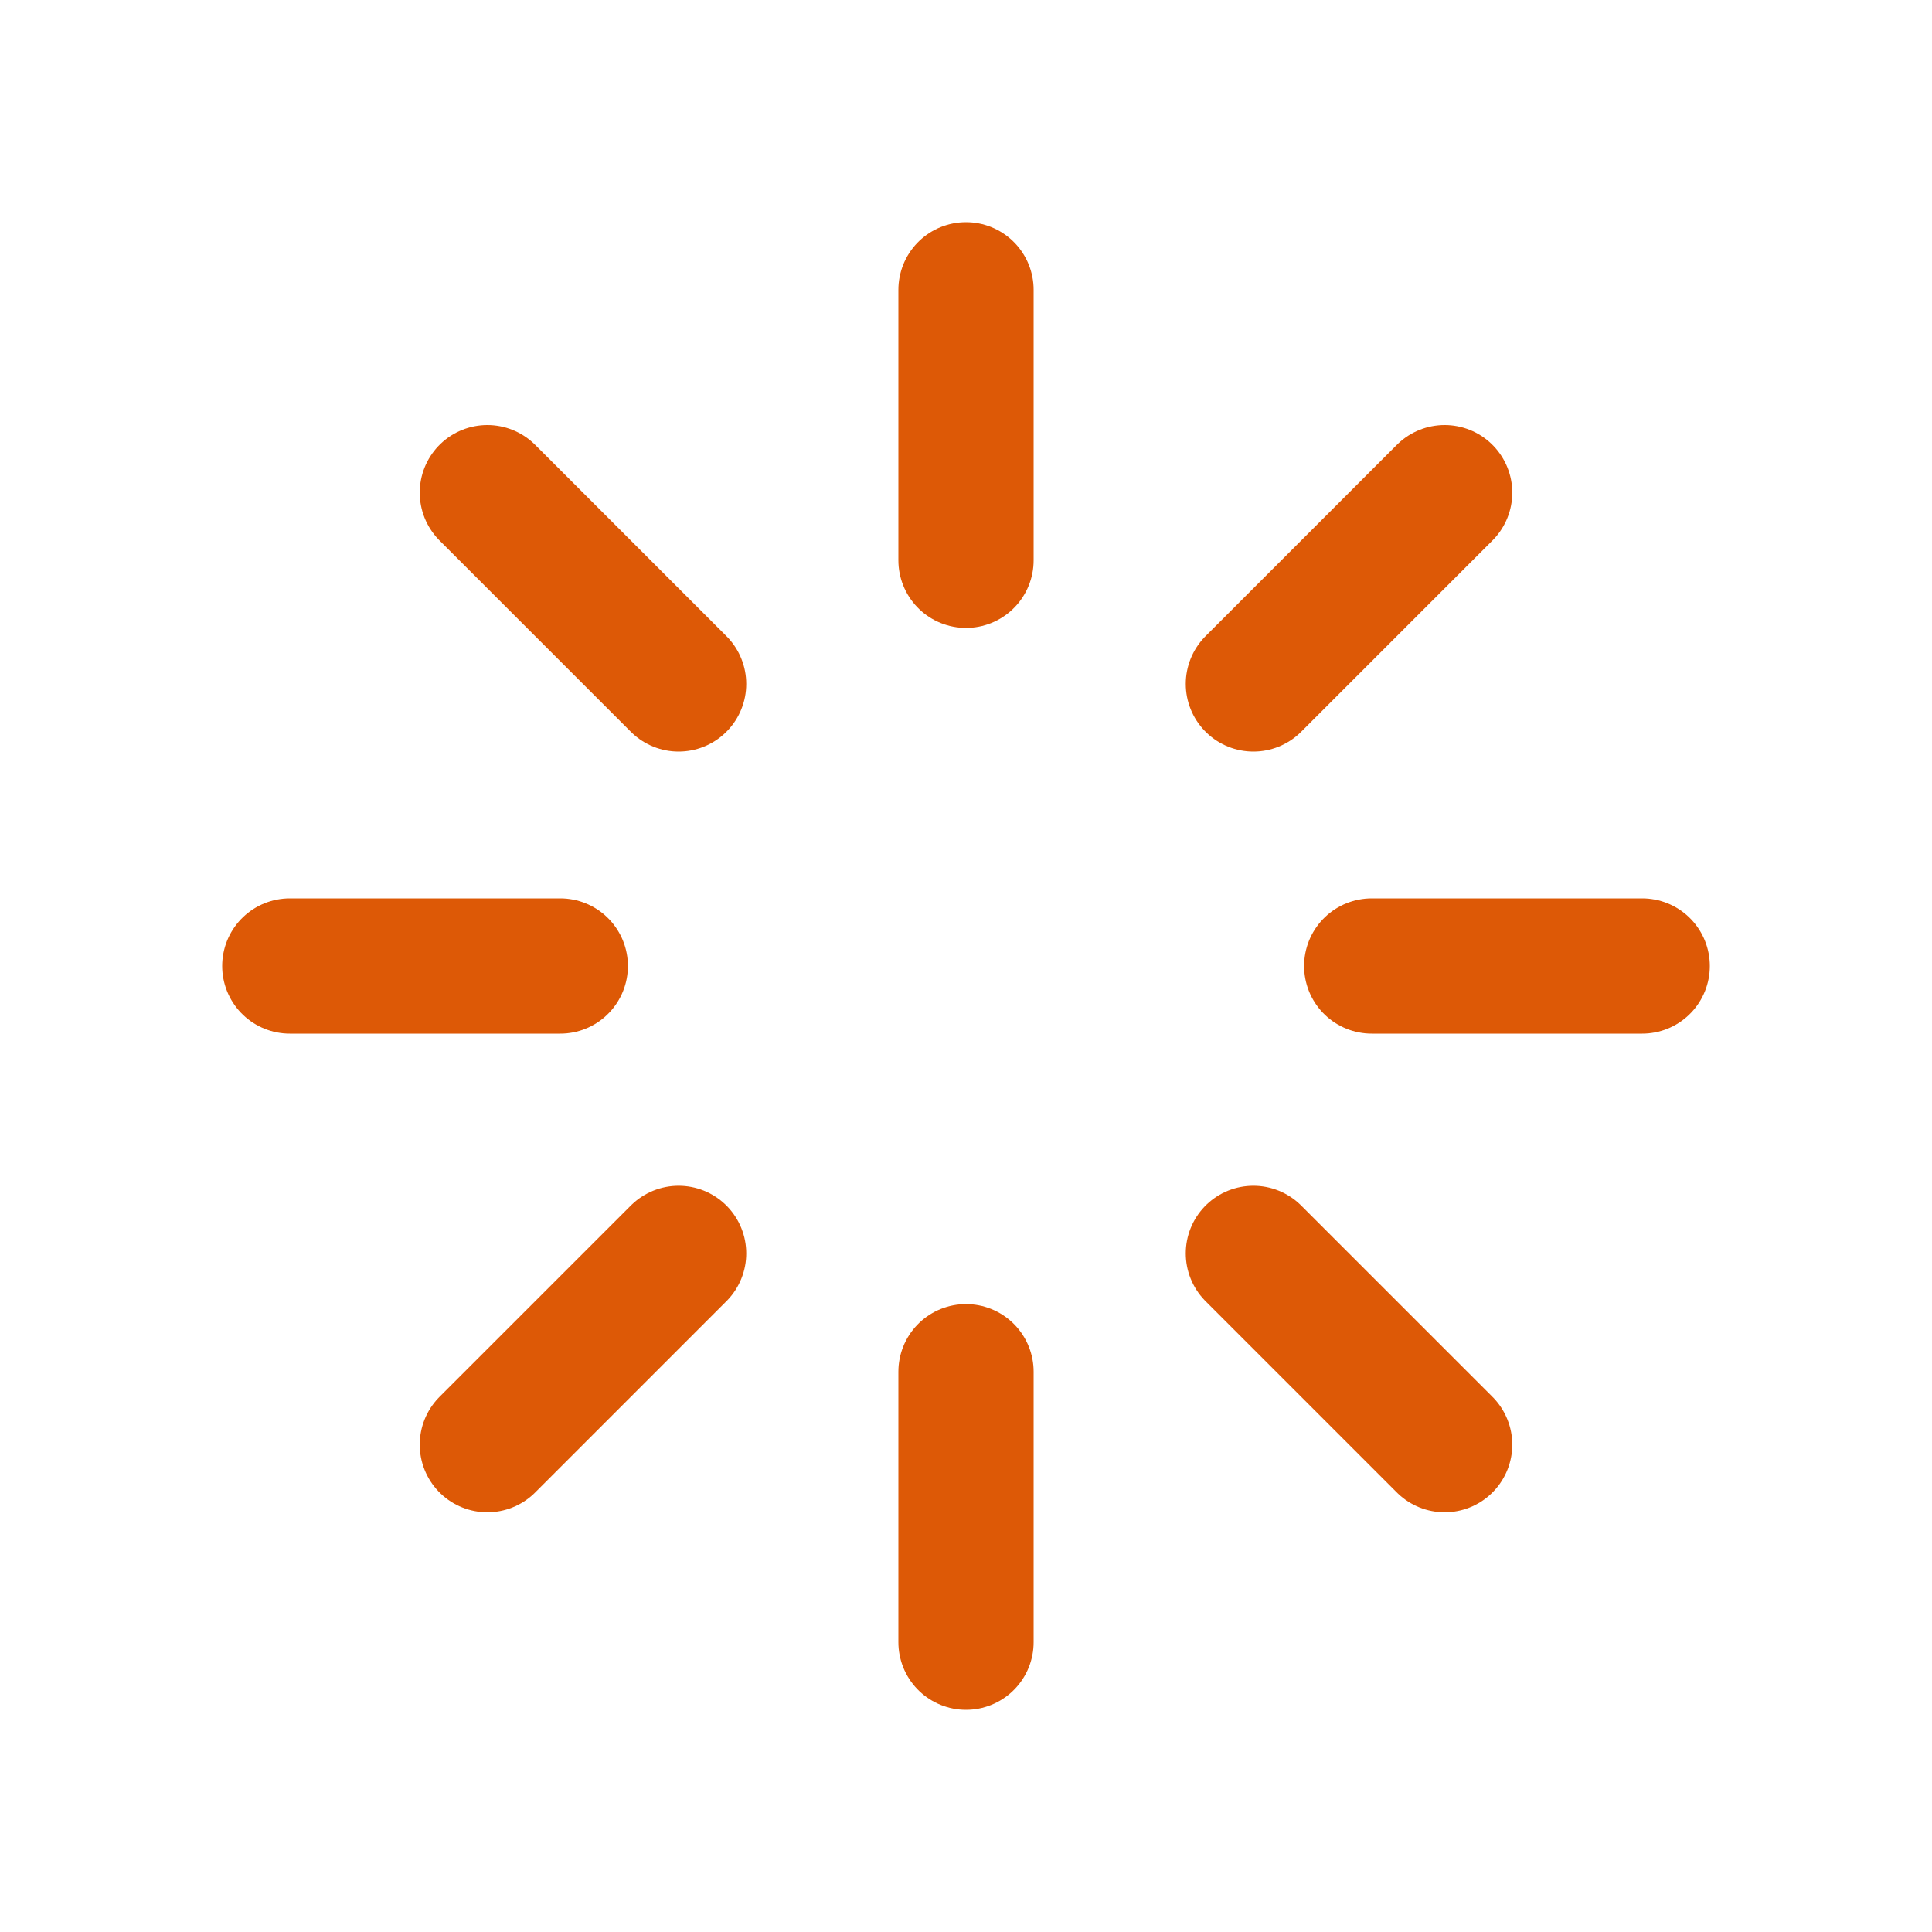 <svg width="20" height="20" viewBox="0 0 20 20" fill="none" xmlns="http://www.w3.org/2000/svg">
<path d="M10 3V5.8M10 14.2V17M5.8 10H3M17 10H14.2M14.955 14.955L12.975 12.975M14.955 5.1L12.975 7.08M5.045 14.955L7.025 12.975M5.045 5.1L7.025 7.08" stroke="#DD5906" stroke-width="1.4" stroke-linecap="round" stroke-linejoin="round"/>
</svg>
